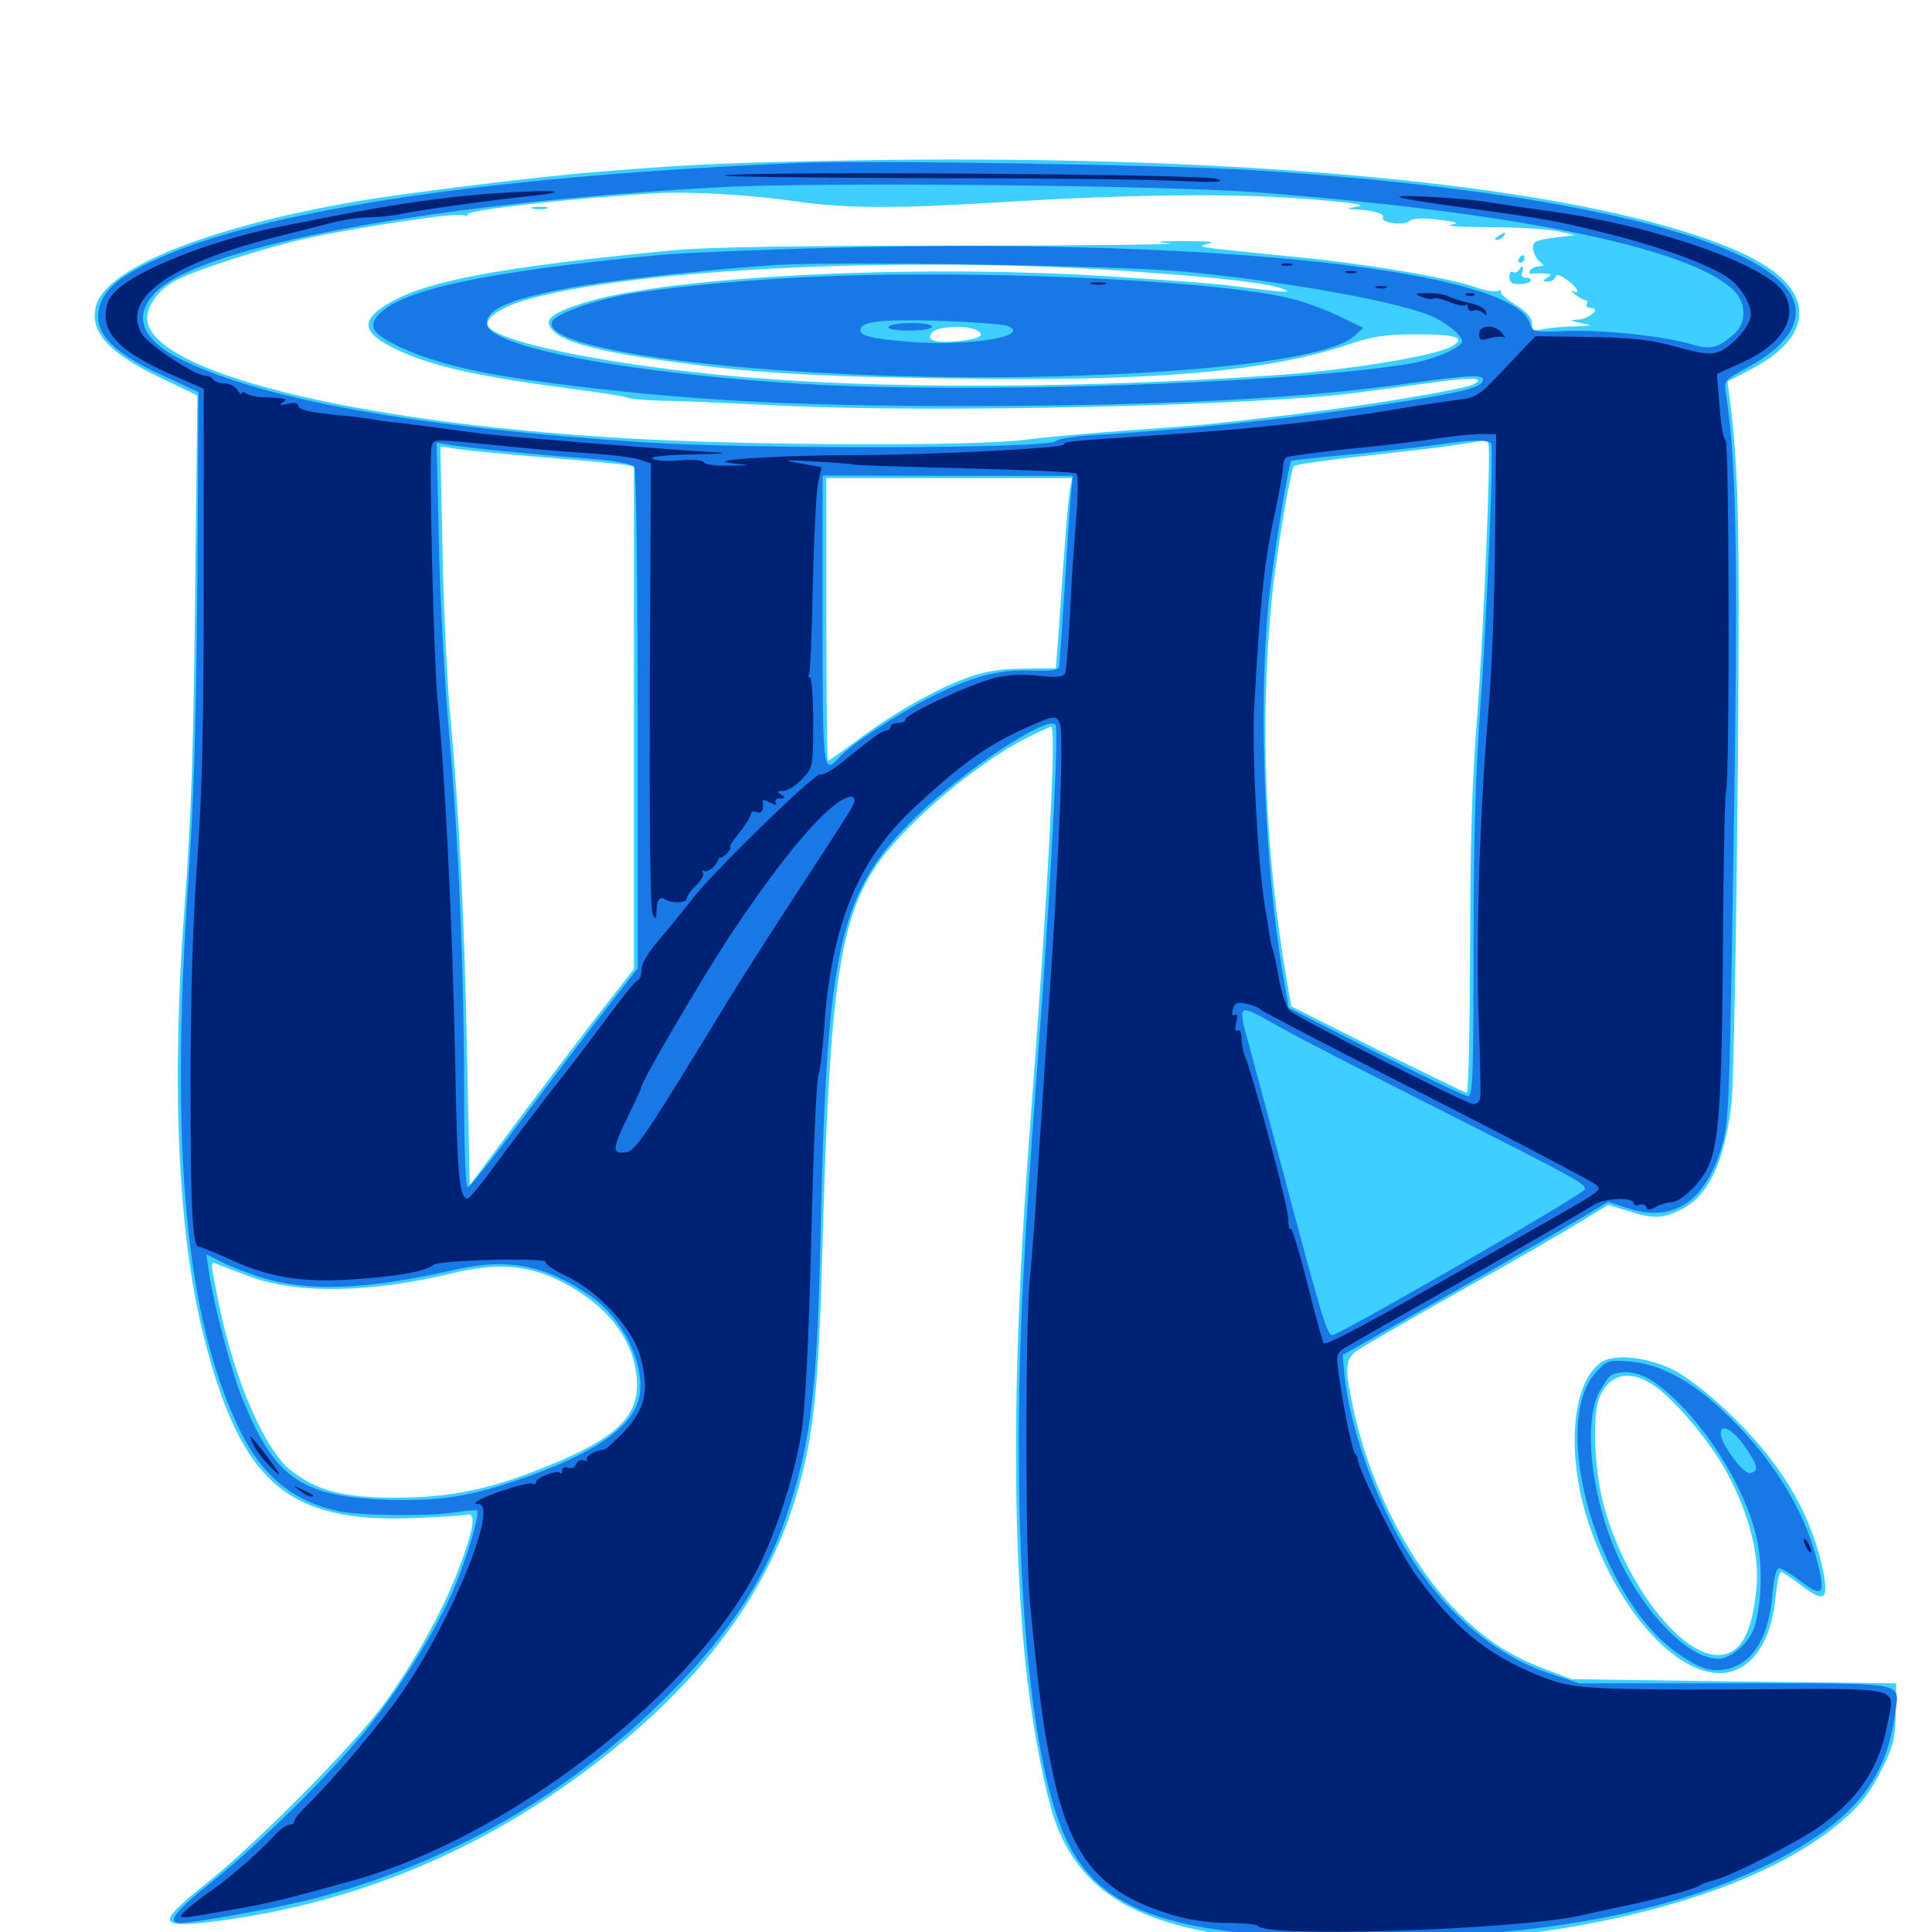 <svg xmlns="http://www.w3.org/2000/svg" viewBox="0 -1000 1000 1000">
	<path fill="#3ccfff" d="M421.875 -916.602C367.383 -915.43 353.516 -914.648 305.664 -910.742C277.344 -908.398 210.742 -900.195 186.523 -896.094C108.984 -883.008 54.492 -861.328 49.609 -841.406C46.289 -828.32 56.25 -817.188 83.398 -804.297L102.148 -795.312L100.977 -691.406C100.195 -612.109 98.828 -574.805 95.703 -533.008C88.477 -440.625 91.992 -361.719 105.273 -308.984C124.609 -232.422 148.633 -211.523 214.844 -214.258C228.32 -214.844 240.625 -215.625 242.188 -216.016C246.484 -216.992 245.117 -208.008 237.5 -188.086C229.297 -166.406 213.867 -138.477 197.852 -116.797C181.836 -95.508 132.617 -45.703 106.836 -25.195C80.469 -4.102 81.055 -1.758 112.695 -5.664C184.18 -15.039 249.219 -41.992 307.617 -86.719C363.477 -129.492 397.852 -175.781 412.891 -228.32C421.289 -257.617 423.828 -282.227 425.781 -356.641C429.297 -485.742 434.375 -522.656 452.93 -550.977C467.383 -572.656 504.297 -604.297 531.641 -618.164C537.891 -621.289 543.359 -623.828 544.141 -623.828C546.875 -623.828 542.383 -536.719 533.203 -417.773C524.414 -303.711 523.633 -214.648 530.273 -143.945C533.594 -109.57 540.82 -71.289 546.875 -55.273C558.984 -24.023 583.398 -7.227 628.516 0.586C655.859 5.273 756.055 5.273 791.992 0.586C865.43 -9.18 924.805 -31.055 956.25 -59.961C963.477 -66.406 969.141 -74.219 973.828 -83.789C980.078 -96.484 981.055 -100.195 981.25 -113.477L981.445 -128.711L897.461 -129.688L813.477 -130.859L800.586 -135.742C782.617 -142.578 771.68 -149.414 758.203 -161.914C731.836 -186.328 709.18 -229.297 700.195 -272.266C695.898 -292.383 696.289 -296.68 702.734 -301.172C705.664 -303.125 729.492 -316.992 755.859 -331.836C782.227 -346.484 810.156 -362.695 817.969 -367.578L832.422 -376.367L842.578 -373.242C855.859 -368.945 860.352 -369.141 869.922 -373.828C884.18 -380.664 892.773 -398.633 896.289 -429.297C897.266 -438.086 898.633 -511.133 899.414 -591.602C900.586 -729.297 900 -756.25 895.312 -793.75L894.141 -802.539L905.469 -808.398C927.734 -819.727 936.133 -833.984 928.711 -847.852C921.484 -860.938 901.562 -871.68 862.891 -882.812C773.633 -908.398 610.938 -920.898 421.875 -916.602ZM411.133 -895.898C436.914 -891.992 464.062 -891.992 517.578 -895.312C584.18 -899.414 638.477 -900 675.781 -897.07C698.633 -895.312 707.617 -893.945 703.125 -893.164C696.484 -891.992 696.484 -891.992 702.148 -891.602C710.547 -891.211 716.992 -889.258 715.82 -887.5C714.062 -884.766 726.562 -883.008 729.492 -885.547C731.25 -887.109 736.133 -887.305 744.531 -886.328C754.492 -884.961 755.664 -884.57 750.977 -883.594C747.852 -883.008 756.641 -882.422 770.508 -882.422C784.57 -882.422 800.391 -881.445 805.664 -880.469L815.43 -878.32L804.297 -876.953C794.336 -875.586 793.164 -874.805 793.555 -871.094C793.75 -868.945 795.312 -866.016 796.875 -864.648C799.414 -862.5 799.414 -862.305 796.484 -862.109C794.727 -862.109 792.578 -861.133 791.992 -859.961C791.211 -858.789 791.797 -858.008 793.164 -858.398C794.727 -858.594 797.656 -858.594 799.805 -858.398C803.125 -858.203 803.32 -857.812 800.781 -856.25C798.242 -854.688 798.242 -854.297 801.172 -854.297C802.93 -854.297 804.688 -855.273 805.078 -856.641C805.664 -858.203 807.617 -857.812 811.133 -855.078C816.406 -851.367 818.359 -847.266 814.062 -849.414C812.695 -850.195 813.281 -849.219 815.234 -847.656C817.383 -845.898 819.922 -844.531 820.898 -844.531C821.68 -844.531 821.875 -843.75 821.289 -842.578C820.703 -841.602 821.484 -840.625 823.438 -840.625C828.906 -840.625 822.656 -834.766 816.602 -834.57C812.305 -834.375 812.5 -833.984 818.359 -832.812C824.805 -831.445 824.609 -831.445 815.234 -831.055C809.766 -831.055 802.344 -830.273 799.023 -829.688C793.75 -828.516 792.969 -828.906 792.969 -832.617C792.969 -835.547 790.234 -838.672 784.18 -842.383C779.492 -845.312 776.172 -848.438 776.758 -849.219C777.539 -850 776.953 -850 775.195 -849.414C773.633 -848.828 768.359 -849.609 763.672 -851.367C749.805 -856.25 707.031 -863.477 670.898 -866.992C652.734 -868.75 633.789 -870.703 628.906 -871.289C620.508 -872.461 620.312 -872.656 625.977 -874.023C629.492 -874.805 624.609 -875.195 613.281 -875.195C598.438 -875.195 596.875 -875 605.469 -874.023C611.328 -873.438 561.328 -872.852 494.141 -872.852C409.57 -872.852 364.258 -872.07 346.68 -870.312C258.789 -861.719 221.484 -854.688 201.758 -843.359C186.719 -834.766 187.109 -828.32 202.734 -820.312C221.875 -810.742 244.727 -805.469 296.875 -798.633C310.352 -796.875 322.656 -794.922 324.219 -794.336C325.781 -793.555 334.18 -792.773 342.773 -792.578C351.367 -792.578 379.297 -791.211 404.688 -790.039C482.617 -786.133 653.906 -790.039 703.32 -796.875C715.43 -798.438 733.984 -800.977 744.141 -802.344C762.891 -804.883 768.75 -804.492 762.891 -801.172C758.398 -798.633 712.109 -790.82 672.852 -785.938C624.805 -780.078 625.586 -780.273 583.008 -777.148C561.523 -775.586 538.281 -773.438 531.25 -772.461C506.836 -768.945 385.938 -769.336 322.266 -773.242C180.664 -781.641 76.172 -808.203 76.172 -835.352C76.172 -842.188 82.617 -850.586 91.406 -855.078C102.148 -860.547 136.719 -871.68 158.398 -876.562C185.156 -882.422 235.938 -890.039 239.648 -888.672C241.016 -888.086 242.188 -888.281 242.188 -889.062C242.188 -891.406 297.07 -897.461 339.844 -900C357.227 -900.977 388.086 -899.219 411.133 -895.898ZM590.82 -859.18C634.57 -856.055 658.203 -853.125 664.844 -850.195C669.141 -848.242 664.062 -848.633 635.352 -852.344C627.539 -853.32 596.289 -855.664 566.016 -857.422C466.992 -863.086 344.727 -856.641 302.539 -843.359C284.766 -837.695 281.055 -834.57 286.133 -828.906C291.406 -823.047 309.766 -818.164 342.773 -813.477C388.477 -807.031 415.625 -805.273 491.211 -804.102C596.094 -802.344 657.031 -807.617 699.023 -822.07C710.938 -825.977 717.383 -826.953 733.594 -826.953C754.688 -826.953 759.57 -825 750.586 -820.312C741.016 -815.43 694.922 -808.008 658.203 -805.664C567.578 -799.414 469.336 -798.633 399.414 -803.711C328.711 -808.594 258.594 -821.875 252.734 -831.055C250.391 -834.961 258.594 -840.625 271.484 -844.531C327.344 -861.133 473.828 -867.969 590.82 -859.18ZM505.859 -828.906C510.156 -826.367 507.031 -824.609 496.289 -823.438C483.789 -822.266 479.102 -823.828 482.422 -827.93C485.156 -831.25 501.172 -831.836 505.859 -828.906ZM857.422 -828.906C852.539 -830.469 824.805 -831.445 826.367 -830.078C826.758 -829.688 835.156 -828.906 844.727 -828.516C854.492 -827.93 860.156 -828.125 857.422 -828.906ZM869.727 -825.586C870.898 -826.172 869.922 -826.562 867.188 -826.562C864.453 -826.562 863.477 -826.172 864.844 -825.586C866.016 -825.195 868.359 -825.195 869.727 -825.586ZM878.32 -823.828C879.102 -824.414 877.93 -825 875.781 -824.805C873.633 -824.805 873.047 -824.219 874.609 -823.633C875.977 -823.047 877.734 -823.242 878.32 -823.828ZM770.312 -770.703C771.875 -767.969 767.773 -669.141 764.258 -624.805C761.914 -596.289 760.938 -561.133 760.938 -509.18C760.742 -467.969 760.156 -434.375 759.18 -434.375C758.398 -434.375 737.695 -444.531 713.086 -456.641L668.359 -479.102L666.211 -491.602C654.688 -558.203 651.953 -626.562 658.398 -691.211C660.547 -712.695 667.969 -756.836 669.727 -758.789C670.312 -759.57 688.477 -762.109 709.961 -764.453C742.578 -767.969 754.492 -769.531 767.969 -772.07C768.75 -772.07 769.727 -771.484 770.312 -770.703ZM281.25 -763.281C302.148 -761.719 321.289 -759.766 323.828 -759.375L328.125 -758.594V-628.516V-498.438L305.859 -469.922C293.75 -454.102 274.609 -428.906 263.477 -413.867L243.164 -386.523L241.797 -451.953C240.43 -524.414 237.5 -581.836 233.203 -627.734C231.641 -644.336 229.688 -683.008 229.102 -713.477L227.93 -768.945L235.547 -767.773C239.648 -766.992 260.156 -765.039 281.25 -763.281ZM553.906 -747.266C552.93 -742.383 551.172 -720.703 547.852 -671.68L546.484 -654.102L529.688 -653.906C516.602 -653.711 509.57 -652.539 499.609 -648.828C483.008 -642.578 461.133 -630.078 443.359 -616.602C435.742 -610.938 429.102 -606.25 428.516 -606.25C428.125 -606.25 427.734 -639.062 427.734 -679.297V-752.539H491.406H554.883ZM129.883 -339.062C154.297 -330.078 192.578 -330.859 234.375 -341.016C256.641 -346.484 273.047 -345.312 289.648 -337.109C312.5 -325.781 326.758 -308.789 329.297 -289.258C332.422 -266.992 319.922 -255.078 275.586 -238.086C250.586 -228.516 231.25 -224.805 204.102 -224.805C177.539 -224.805 163.867 -228.516 150.586 -238.867C136.914 -249.805 121.289 -285.742 113.281 -325.195C108.594 -348.242 108.594 -347.266 112.891 -345.508C114.648 -344.727 122.461 -341.797 129.883 -339.062ZM275.977 -891.992C274.023 -892.578 275.586 -892.969 279.297 -892.969C283.008 -892.969 284.57 -892.578 282.812 -891.992C280.859 -891.602 277.734 -891.602 275.977 -891.992ZM775.391 -877.734C773.633 -876.562 773.438 -875.781 774.805 -875.781C775.977 -875.781 777.734 -876.758 778.32 -877.734C779.883 -880.078 779.102 -880.078 775.391 -877.734ZM786.133 -866.016C785.547 -865.039 785.938 -864.062 786.914 -864.062C788.086 -864.062 789.062 -865.039 789.062 -866.016C789.062 -867.188 788.672 -867.969 788.281 -867.969C787.695 -867.969 786.719 -867.188 786.133 -866.016ZM786.133 -860.156C785.352 -858.984 783.984 -858.594 783.008 -859.18C782.031 -859.961 781.25 -858.594 781.25 -856.641C781.25 -853.906 782.617 -852.93 786.133 -852.93C788.867 -852.93 791.602 -853.516 792.188 -854.492C792.773 -855.469 791.797 -856.25 790.039 -856.25C787.891 -856.25 787.109 -857.227 787.891 -859.18C789.062 -862.5 787.891 -863.086 786.133 -860.156ZM828.516 -294.727C813.281 -283.789 810.547 -246.484 822.461 -210.938C836.328 -169.531 864.062 -136.719 887.109 -134.18C904.102 -132.227 916.406 -147.266 918.945 -172.656C919.727 -180.273 920.898 -186.328 921.875 -186.328C922.656 -186.328 927.344 -183.203 932.422 -179.297C945.117 -169.727 947.07 -171.875 942.773 -190.82C935.938 -219.336 920.703 -244.141 894.531 -268.945C884.18 -278.906 872.656 -287.695 866.016 -291.016C852.148 -297.852 835.156 -299.414 828.516 -294.727ZM854.688 -283.789C865.625 -277.148 885.352 -253.711 894.141 -237.305C905.273 -216.406 910.742 -195.117 909.18 -178.516C907.031 -154.297 900.781 -143.359 889.062 -143.359C869.336 -143.359 840.43 -181.641 829.883 -221.68C825.195 -239.453 824.219 -267.383 827.734 -276.367C832.617 -288.477 842.773 -291.211 854.688 -283.789Z"/>
	<path fill="#1878e5" d="M413.086 -915.625C264.258 -909.375 152.344 -893.555 93.164 -870.898C62.305 -858.789 50.781 -849.414 50.781 -835.742C50.781 -825.586 61.328 -816.016 84.18 -805.664L102.734 -797.07L102.148 -699.219C101.562 -627.734 100.391 -585.938 97.461 -543.75C87.891 -404.102 96.094 -317.383 124.219 -259.57C135.742 -235.938 151.758 -222.852 175.391 -217.773C187.109 -215.43 222.852 -215.039 236.719 -217.383C241.992 -218.164 246.484 -218.555 246.875 -218.164C248.242 -216.797 244.141 -201.562 237.5 -183.984C229.102 -161.914 210.352 -130.664 190.234 -105.469C171.289 -82.031 135.352 -46.484 108.984 -25.391C90.625 -10.742 85.938 -4.688 93.359 -4.688C100.781 -4.688 144.727 -12.695 162.109 -17.188C232.617 -35.547 294.141 -70.898 345.898 -122.656C378.32 -155.078 397.656 -184.961 408.789 -220.508C420.117 -256.445 423.047 -282.812 424.805 -364.062C427.93 -510.547 434.57 -538.867 474.219 -577.344C499.023 -601.367 541.797 -629.688 546.289 -625C548.242 -623.242 543.75 -537.891 537.109 -450.977C529.688 -352.344 527.344 -305.273 527.344 -250.977C527.344 -156.445 536.133 -82.031 551.562 -48.633C569.141 -9.961 608.398 3.125 706.836 3.125C802.734 3.125 877.734 -12.305 929.688 -42.773C962.695 -62.109 976.953 -82.031 981.055 -114.062C983.008 -129.688 988.477 -128.711 898.047 -128.711H817.383L801.562 -133.984C772.266 -143.945 746.484 -166.406 726.953 -199.219C711.328 -225.586 698.828 -261.328 695.898 -287.891L694.922 -298.633L737.5 -322.852C761.133 -336.133 791.992 -354.102 806.445 -362.5L832.422 -377.93L841.406 -375C865.625 -366.602 882.617 -377.539 891.211 -406.641C894.727 -418.555 895.117 -428.906 896.68 -524.219C899.805 -708.594 899.219 -758.008 893.359 -796.094C892.383 -803.125 892.383 -803.125 904.102 -809.57C926.562 -821.484 934.766 -835.938 926.172 -848.828C906.641 -878.32 802.734 -902.148 648.438 -911.914C605.859 -914.648 448.828 -917.188 413.086 -915.625ZM651.367 -900.391C785.742 -890.039 875.586 -871.484 897.656 -849.414C903.906 -843.164 903.906 -833.008 898.047 -827.539C889.258 -819.727 885.547 -818.75 875.195 -821.875C860.352 -826.172 830.469 -829.297 810.938 -828.711C793.945 -827.93 793.164 -828.125 791.992 -832.227C785.156 -859.57 633.398 -876.562 437.5 -871.875C396.094 -870.898 352.734 -869.141 340.82 -867.969C251.758 -859.375 209.18 -850.391 196.484 -837.695C190.039 -831.055 192.578 -827.148 207.617 -820.117C225.977 -811.719 247.852 -806.641 285.156 -801.758C352.344 -792.969 408.984 -789.844 495.898 -789.844C598.828 -789.844 673.828 -793.555 730.469 -801.758C760.156 -805.859 767.578 -806.25 767.578 -803.516C767.578 -800.195 760.547 -797.852 737.109 -793.945C685.938 -785.352 626.367 -778.516 569.336 -775C557.617 -774.414 547.266 -772.852 546.484 -771.68C544.141 -767.773 389.453 -767.383 333.008 -771.094C217.188 -778.711 138.672 -792.578 95.117 -813.281C73.242 -823.633 68.164 -836.328 80.859 -849.023C104.688 -872.852 225.195 -895.117 373.047 -903.125C423.047 -905.859 604.297 -904.102 651.367 -900.391ZM613.281 -859.375C666.602 -854.297 727.734 -843.164 742.773 -835.547C750.977 -831.445 758.008 -824.805 756.641 -822.656C754.297 -818.945 740.039 -813.281 728.32 -811.523C662.891 -801.172 501.172 -796.094 414.062 -801.367C322.852 -807.031 251.953 -820.703 251.953 -832.617C251.953 -840.625 266.016 -846.094 302.539 -852.344C323.828 -855.859 374.023 -861.133 402.344 -862.891C437.109 -864.844 580.859 -862.5 613.281 -859.375ZM771.875 -770.312C773.242 -766.211 769.531 -679.492 766.211 -633.594C763.672 -599.219 762.695 -564.062 762.695 -509.18C762.695 -442.188 762.305 -432.422 759.766 -432.617C758.203 -432.617 736.719 -442.969 711.914 -455.469L666.992 -478.32L663.672 -497.852C654.688 -551.367 651.367 -633.398 656.445 -686.328C658.203 -706.055 666.992 -760.547 668.359 -761.523C668.75 -761.719 684.57 -763.477 703.906 -765.234C723.047 -767.188 742.773 -769.531 747.852 -770.312C761.133 -772.461 771.094 -772.461 771.875 -770.312ZM261.133 -766.406C271.68 -765.43 290.625 -763.672 303.516 -762.695C319.141 -761.523 327.148 -759.961 328.32 -758.203C329.297 -756.836 330.078 -697.852 330.078 -627.148V-498.828L312.891 -476.758C303.516 -464.844 284.18 -439.258 269.922 -420.312C255.664 -401.172 243.164 -385.547 242.188 -385.547C241.016 -385.547 240.234 -403.32 240.234 -433.984C240.234 -496.289 237.305 -566.406 232.227 -622.852C230.078 -647.656 227.734 -691.016 227.148 -719.336L225.977 -770.898L233.984 -769.531C238.477 -768.945 250.781 -767.383 261.133 -766.406ZM553.906 -739.062C553.32 -731.055 551.953 -709.57 550.781 -691.211C549.609 -673.047 548.438 -656.836 548.242 -655.273C547.852 -653.125 544.727 -652.539 533.594 -652.93C516.602 -653.516 502.93 -649.805 481.445 -639.062C464.844 -630.664 440.234 -614.453 434.57 -608.203C425.977 -598.633 425.781 -599.805 425.781 -679.102V-753.906L490.43 -753.711H555.273ZM661.719 -468.75C669.922 -464.062 707.031 -444.922 744.141 -426.172C818.359 -388.672 820.312 -387.5 820.312 -384.375C820.312 -382.227 695.898 -310.547 689.844 -308.984C687.109 -308.398 684.961 -314.844 662.305 -400.195C655.664 -425 648.633 -451.367 646.484 -459.18C640.43 -481.055 640.234 -481.055 661.719 -468.75ZM135.742 -338.672C159.375 -331.25 190.43 -332.422 235.352 -342.773C262.5 -349.023 282.227 -345.312 305.469 -329.297C322.266 -317.773 333.789 -294.336 331.055 -277.734C328.32 -261.523 307.227 -247.07 266.406 -233.398C241.406 -225 225.781 -222.852 198.633 -223.828C155.273 -225.586 141.797 -235.352 125 -277.148C119.336 -291.602 110.547 -325.195 108.203 -341.211L106.836 -350.781L114.453 -346.875C118.75 -344.727 128.32 -341.016 135.742 -338.672ZM408.203 -856.055C374.023 -854.102 342.969 -850.781 324.414 -847.656C306.445 -844.336 287.305 -837.305 285.742 -833.594C279.102 -816.211 424.023 -801.172 555.664 -805.469C634.57 -808.008 688.672 -815.625 700.586 -825.781L705.664 -830.273L693.164 -836.328C686.328 -839.648 675.195 -843.75 668.75 -845.312C628.711 -855.469 492.773 -861.133 408.203 -856.055ZM521.094 -831.445C535.156 -826.172 501.758 -820.508 471.094 -823.047C451.367 -824.609 445.312 -826.172 445.312 -829.102C445.312 -833.594 455.664 -834.766 485.352 -833.984C502.539 -833.398 518.75 -832.227 521.094 -831.445ZM459.961 -830.859C459.18 -829.688 463.281 -828.906 470.508 -828.906C477.148 -828.906 482.422 -829.688 482.422 -830.859C482.422 -832.031 477.734 -832.812 471.875 -832.812C466.016 -832.812 460.547 -832.031 459.961 -830.859ZM826.367 -290.039C801.172 -263.086 827.539 -172.266 868.75 -143.945C877.93 -137.695 883.008 -135.547 888.281 -135.547C904.883 -135.547 915.234 -149.414 917.383 -174.609C918.164 -183.398 919.336 -188.281 920.898 -188.281C922.266 -188.281 927.344 -185.156 932.422 -181.25C943.555 -172.852 945.117 -174.805 940.43 -192.383C933.594 -219.727 916.016 -247.266 891.016 -270.508C874.414 -285.938 858.594 -294.141 843.359 -295.312C832.812 -296.094 831.836 -295.898 826.367 -290.039ZM856.641 -284.375C881.25 -266.602 905.664 -227.539 910.156 -199.219C912.305 -185.352 911.523 -168.945 908.008 -157.617C905.469 -149.805 895.898 -141.406 889.453 -141.406C873.047 -141.406 848.438 -167.578 835.352 -199.219C823.242 -228.516 819.727 -263.867 827.734 -279.492C830.078 -283.789 833.008 -287.891 834.375 -288.477C840.82 -291.211 849.414 -289.453 856.641 -284.375ZM902.93 -251.562C909.961 -241.406 910.742 -238.477 905.859 -237.5C902.344 -236.914 890.625 -252.734 890.625 -258.008C890.625 -263.477 896.875 -260.156 902.93 -251.562Z"/>
	<path fill="#002274" d="M375 -909.18C371.289 -908.594 415.625 -908.008 473.633 -907.812C531.641 -907.812 591.797 -907.227 607.422 -906.445C630.078 -905.469 634.57 -905.664 629.883 -907.422C623.438 -909.961 387.695 -911.523 375 -909.18ZM242.773 -898.828C233.789 -898.047 218.555 -896.094 208.594 -894.531C191.602 -891.797 183.008 -890.234 143.555 -882.422C109.375 -875.586 71.289 -860.547 59.961 -849.414C56.055 -845.508 54.688 -841.992 54.688 -836.719C54.688 -825.195 65.43 -816.016 92.383 -804.492L105.469 -798.828V-700.586C105.469 -626.953 104.688 -590.82 102.148 -555.078C99.805 -523.438 98.633 -484.57 98.633 -438.281C98.633 -373.633 99.609 -353.906 103.125 -354.688C103.906 -354.688 110.547 -351.953 117.969 -348.633C138.477 -339.062 155.078 -336.133 180.664 -337.695C204.297 -339.062 220.117 -341.797 224.414 -345.312C227.539 -347.852 283.984 -349.219 282.422 -346.68C281.836 -345.898 286.719 -342.578 293.164 -339.453C309.375 -331.836 326.758 -313.086 331.055 -299.219C336.328 -280.859 334.375 -271.094 322.852 -258.789C318.164 -253.906 313.672 -249.805 312.891 -249.805C308.594 -249.414 302.93 -246.289 303.711 -244.727C304.297 -243.75 303.711 -243.555 302.148 -244.141C300.586 -244.727 298.828 -243.75 298.242 -242.188C297.461 -240.43 295.703 -239.648 293.945 -240.234C292.383 -241.016 291.016 -240.43 291.016 -238.867C291.016 -237.5 290.43 -236.914 289.844 -237.695C288.281 -239.258 277.344 -235.156 277.344 -232.812C277.344 -231.836 276.562 -231.445 275.586 -232.031C274.805 -232.617 268.359 -231.25 261.523 -228.906C249.219 -225 242.969 -221.484 247.656 -221.484C258.203 -221.484 234.57 -162.891 208.789 -125C199.023 -110.352 172.266 -78.516 158.984 -65.625C155.273 -62.109 152.344 -58.398 152.344 -57.422C152.344 -56.25 151.172 -55.469 149.805 -55.469C148.438 -55.469 145.508 -53.516 143.164 -51.172C136.133 -43.164 119.727 -28.711 111.133 -22.656C101.367 -16.016 93.75 -9.57 93.75 -8.203C93.75 -7.031 96.094 -7.227 121.094 -11.719C137.5 -14.453 149.609 -17.383 183.789 -26.953C262.109 -49.023 354.883 -119.727 390.234 -184.375C400.586 -203.32 411.133 -235.156 414.844 -258.594C416.797 -270.703 418.555 -305.469 419.922 -358.789C420.898 -403.711 422.656 -441.992 423.633 -443.75C424.414 -445.508 425.781 -456.25 426.562 -467.578C430.273 -521.289 443.945 -554.883 473.438 -582.227C497.266 -604.297 510.742 -614.062 529.297 -622.461C545.898 -630.078 546.875 -630.078 548.633 -625.195C550.781 -618.945 548.047 -551.758 541.992 -466.602C540.625 -445.117 538.281 -411.719 537.109 -392.383C535.938 -373.047 534.18 -348.633 533.008 -338.086C530.664 -312.891 530.664 -193.164 533.203 -169.141C538.477 -116.797 539.844 -107.422 544.141 -85.938C553.516 -38.867 568.75 -20.117 607.031 -8.789C615.43 -6.25 625.977 -4.688 635.352 -4.688C643.555 -4.688 650.586 -3.906 651.172 -3.125C655.078 3.125 785.938 -1.172 818.359 -8.594C823.242 -9.766 833.398 -11.914 840.82 -13.477C859.18 -17.383 877.539 -22.266 879.883 -24.219C881.055 -25 884.57 -26.172 887.695 -26.953C896.289 -29.102 930.859 -46.68 942.188 -54.883C962.5 -69.531 972.656 -85.156 976.953 -107.617C980.664 -127.539 987.109 -125.977 902.93 -125.586C830.859 -125.195 815.625 -125.977 803.711 -130.078C773.242 -140.625 753.32 -156.055 732.617 -185.156C723.828 -197.461 702.734 -239.844 702.734 -244.922C702.734 -245.508 702.148 -246.875 701.172 -247.852C699.805 -249.805 694.727 -274.414 692.578 -291.211C691.602 -298.438 691.992 -299.805 695.703 -302.148C698.242 -303.711 726.953 -320.117 759.766 -338.672C792.578 -357.227 821.68 -374.219 824.609 -376.172C830.078 -379.883 845.703 -380.664 845.703 -377.148C845.703 -376.172 846.875 -375.781 848.438 -376.367C850 -376.953 851.758 -376.562 852.148 -375.195C852.734 -373.438 853.906 -373.438 857.227 -375.391C859.375 -376.562 863.086 -377.734 865.234 -377.734C869.727 -377.734 879.297 -386.719 883.594 -394.922C889.648 -406.641 891.211 -428.906 891.797 -508.984C891.992 -552.734 892.773 -589.453 893.359 -590.234C895.312 -593.555 895.117 -770.703 893.164 -772.07C891.992 -772.656 890.625 -780.664 890.039 -789.844L888.672 -806.445L901.953 -812.5C922.852 -821.875 931.25 -836.328 923.047 -848.828C913.477 -863.281 856.836 -883.008 802.734 -890.625C790.43 -892.188 775.391 -894.531 769.531 -895.508C763.672 -896.484 749.609 -897.656 738.281 -898.242C714.844 -899.219 720.312 -897.656 758.789 -892.383C801.367 -886.523 805.469 -885.742 832.031 -879.102C860.156 -872.07 885.547 -862.695 894.727 -856.055C900.977 -851.562 906.25 -842.969 906.25 -836.914C906.25 -831.836 897.07 -821.094 890.234 -818.164C885.547 -816.211 881.836 -816.602 867.578 -820.508C854.102 -824.219 844.727 -825.195 822.656 -825.586L794.727 -825.977L779.688 -810.156C765.234 -794.727 764.258 -794.141 753.906 -792.969C748.047 -792.188 735.742 -790.43 726.562 -788.867C691.797 -782.812 649.805 -778.125 605.469 -775.195C548.828 -771.289 551.953 -771.68 550.586 -769.922C549.219 -767.969 483.398 -764.648 445.312 -764.453C403.516 -764.453 364.648 -761.914 377.93 -760.352L387.695 -759.18L376.562 -758.984C370.508 -758.789 364.844 -759.57 364.258 -760.742C363.477 -761.914 358.594 -762.305 351.758 -761.719C345.703 -761.133 339.453 -761.523 337.891 -762.5C335.938 -763.672 343.359 -764.453 359.375 -764.844C372.852 -765.039 378.125 -765.43 371.094 -765.82C357.617 -766.406 262.891 -773.828 252.93 -775.195C249.805 -775.391 240.039 -776.758 231.445 -777.93C222.852 -779.102 211.914 -780.469 207.422 -781.055C202.734 -781.445 196.484 -782.227 193.75 -782.812C190.82 -783.398 183.203 -784.375 176.758 -784.961C160.156 -786.523 154.297 -787.891 154.297 -790.234C154.297 -791.406 152.148 -791.797 149.023 -791.016C144.922 -790.039 144.336 -790.234 146.484 -791.797C149.414 -793.75 148.047 -793.945 133.789 -794.531C131.641 -794.727 128.711 -795.508 127.539 -796.289C126.172 -797.266 125 -797.266 125 -796.289C125 -795.508 124.023 -796.289 122.852 -798.242C121.875 -800 118.75 -801.562 116.211 -801.562C113.672 -801.562 110.938 -802.539 110.352 -803.516C109.766 -804.688 107.812 -805.469 106.445 -805.469C101.172 -805.469 76.758 -821.484 73.438 -827.148C62.305 -845.898 88.867 -864.258 147.461 -878.516C153.906 -880.078 164.258 -882.812 170.508 -884.375C176.758 -886.133 185.742 -887.5 190.43 -887.5C195.117 -887.5 203.32 -888.281 208.398 -889.453C217.969 -891.406 256.25 -896.68 275.391 -898.633C281.25 -899.219 286.523 -900 287.109 -900.586C288.281 -901.758 262.5 -900.781 242.773 -898.828ZM773.828 -720.703C773.633 -690.625 772.07 -650.195 770.312 -630.859C765.82 -578.125 763.867 -512.305 765.43 -470.508C766.211 -450.195 766.602 -432.227 766.016 -431.055C765.625 -429.688 764.062 -428.516 762.5 -428.516C759.18 -428.516 672.461 -472.656 667.773 -476.758C665.82 -478.32 663.477 -485.352 662.109 -492.578C660.938 -499.805 659.375 -507.031 658.789 -508.594C658.203 -510.156 657.422 -513.281 657.227 -515.43C656.836 -517.578 655.859 -524.609 654.688 -531.055C650.977 -553.516 647.852 -611.328 649.219 -634.766C652.148 -687.109 654.297 -708.008 658.984 -730.273C661.719 -742.969 664.062 -755.469 664.062 -757.812C664.062 -760.352 664.844 -762.695 665.82 -763.281C666.797 -763.867 681.055 -765.82 697.461 -767.578C714.062 -769.141 735.547 -771.68 745.117 -773.242C754.883 -774.609 765.43 -775.586 768.555 -775.391L774.414 -775.195ZM257.031 -769.531C272.07 -767.969 293.359 -766.016 304.688 -765.43C316.016 -764.648 327.93 -763.281 331.055 -762.109L336.914 -760.156L336.328 -644.922C336.133 -571.875 336.523 -528.711 337.891 -526.562C339.453 -523.828 339.648 -524.023 339.844 -528.32C339.844 -534.18 341.406 -536.328 344.531 -534.375C348.047 -532.227 355.469 -532.617 355.469 -534.961C355.469 -536.133 357.617 -539.258 360.352 -541.797C362.891 -544.141 364.648 -547.07 363.867 -548.242C363.281 -549.414 363.477 -549.805 364.453 -549.219C366.211 -548.047 370.703 -551.758 371.68 -554.883C371.875 -555.859 372.461 -556.25 373.047 -556.055C373.633 -556.055 375.195 -557.031 376.562 -558.594C377.93 -560.156 378.516 -561.328 377.93 -561.328C377.148 -561.328 379.297 -564.844 382.617 -568.945C385.938 -573.047 388.672 -577.539 388.672 -578.711C388.672 -579.883 390.039 -580.273 391.602 -579.688C394.336 -578.516 395.508 -580.859 394.727 -585.352C394.531 -586.133 396.289 -585.938 398.633 -584.57C401.562 -583.008 402.344 -583.008 401.562 -584.57C400.781 -585.742 401.562 -586.719 403.711 -586.719C406.641 -586.719 406.836 -587.109 404.297 -588.672C401.953 -590.234 402.148 -590.625 405.469 -590.625C407.617 -590.625 411.914 -593.359 415.039 -596.68C420.703 -602.539 420.898 -602.734 420.898 -625.977C420.898 -638.672 420.117 -649.219 419.336 -649.219C418.359 -649.219 418.164 -650 418.75 -650.977C419.336 -651.758 420.312 -672.656 420.703 -697.266C421.289 -721.875 422.461 -745.703 423.438 -750.195L425.195 -758.203L414.258 -760.156C404.492 -761.914 405.273 -762.109 421.875 -761.133C432.031 -760.547 440.82 -759.961 441.406 -759.57C441.992 -759.18 467.969 -758.398 499.023 -757.617C530.273 -756.836 556.445 -755.664 557.227 -754.883C558.203 -753.906 558.008 -742.383 556.836 -729.102C555.664 -715.82 554.297 -693.555 553.711 -679.688C552.93 -666.016 551.953 -653.32 551.367 -651.758C550.391 -649.609 547.852 -649.219 537.891 -650.195C530.273 -651.172 521.68 -650.781 515.234 -649.219C503.125 -646.289 468.75 -630.469 468.75 -627.734C468.75 -626.562 466.992 -625.781 464.844 -625.781C462.695 -625.781 460.938 -625 460.938 -623.828C460.938 -622.852 459.961 -621.875 458.789 -621.875C456.641 -621.875 451.172 -617.969 436.133 -605.664C431.25 -601.562 425.977 -598.633 424.609 -599.219C421.875 -600.195 367.188 -546.875 357.812 -533.984C354.883 -530.273 348.047 -521.68 342.383 -515.039C335.742 -507.422 332.031 -501.367 332.031 -498.242C332.031 -495.508 331.25 -492.969 330.078 -492.578C328.516 -491.992 324.219 -486.719 302.148 -457.031C299.805 -453.906 291.016 -442.578 282.422 -431.641C274.023 -420.703 261.914 -404.688 255.469 -395.898C249.023 -386.914 242.969 -379.688 242.188 -379.688C237.695 -379.688 236.719 -389.453 235.547 -452.93C234.18 -520.312 230.469 -598.242 226.562 -636.523C224.414 -659.375 221.875 -765.234 223.438 -769.336C224.805 -772.852 224.023 -772.852 257.031 -769.531ZM441.016 -582.227C439.844 -579.883 428.125 -561.719 415.039 -541.797C401.953 -521.875 386.133 -497.07 379.688 -486.719C332.617 -409.57 328.906 -404.102 323.633 -403.516C316.602 -402.734 316.797 -405.273 325.195 -422.461C328.906 -430.078 332.031 -436.914 332.031 -437.5C332.031 -440.234 361.914 -491.211 376.367 -513.477C402.344 -552.93 424.609 -580.078 436.523 -586.328C441.797 -589.062 443.75 -587.305 441.016 -582.227ZM652.344 -477.539C652.93 -476.758 691.602 -456.445 738.477 -432.812C785.352 -408.984 824.805 -388.086 826.172 -386.719C828.906 -383.203 833.398 -386.328 769.531 -350C703.711 -312.5 685.938 -303.125 684.961 -304.883C684.57 -305.859 680.664 -319.727 676.562 -336.133C672.461 -352.539 668.555 -365.039 667.969 -364.062C667.383 -363.086 666.797 -365.625 666.797 -369.531C666.602 -375.977 648.828 -442.383 644.336 -453.516C643.359 -456.055 642.578 -460.156 642.578 -462.891C642.578 -465.82 641.797 -467.383 640.625 -466.602C639.258 -465.82 639.062 -467.188 639.844 -470.703C640.82 -474.219 640.43 -475.586 639.062 -474.609C637.891 -473.828 637.5 -475 638.086 -477.539C639.062 -480.859 640.234 -481.445 645.117 -480.469C648.438 -479.688 651.562 -478.516 652.344 -477.539ZM663.672 -862.695C662.305 -863.281 663.281 -863.672 666.016 -863.672C668.75 -863.672 669.727 -863.281 668.555 -862.695C667.188 -862.305 664.844 -862.305 663.672 -862.695ZM696.875 -858.789C695.508 -859.375 696.484 -859.766 699.219 -859.766C701.953 -859.766 702.93 -859.375 701.758 -858.789C700.391 -858.398 698.047 -858.398 696.875 -858.789ZM565.039 -852.93C563.086 -853.516 564.648 -853.906 568.359 -853.906C572.07 -853.906 573.633 -853.516 571.875 -852.93C569.922 -852.539 566.797 -852.539 565.039 -852.93ZM712.5 -850.977C711.133 -851.562 712.109 -851.953 714.844 -851.953C717.578 -851.953 718.555 -851.562 717.383 -850.977C716.016 -850.586 713.672 -850.586 712.5 -850.977ZM735.938 -846.289C738.477 -845.312 741.211 -844.922 742.188 -845.508C742.969 -846.094 746.875 -845.117 750.586 -843.555C754.297 -841.992 757.812 -841.406 758.594 -841.992C759.18 -842.773 759.766 -842.188 759.766 -840.82C759.766 -839.453 760.938 -838.672 762.5 -839.258C763.867 -839.844 766.211 -839.258 767.578 -838.086C769.531 -836.328 769.727 -836.328 769.141 -838.672C768.75 -840.234 764.844 -842.383 760.547 -843.164C756.445 -844.141 751.367 -845.703 749.609 -846.68C747.656 -847.656 742.773 -848.438 738.867 -848.242C732.227 -848.242 731.836 -848.047 735.938 -846.289ZM759.375 -847.07C757.812 -847.656 758.398 -848.242 760.547 -848.242C762.695 -848.438 763.867 -847.852 763.086 -847.266C762.5 -846.68 760.742 -846.484 759.375 -847.07ZM765.625 -827.148C765.625 -823.828 766.406 -823.633 771.289 -825C774.414 -825.781 777.734 -825.977 778.516 -825.391C779.492 -824.609 778.906 -825.586 777.539 -827.539C773.828 -832.227 765.625 -832.031 765.625 -827.148ZM131.641 -251.367C133.203 -248.242 137.305 -243.359 140.625 -240.039C146.289 -234.766 145.898 -235.547 138.672 -245.508C129.492 -257.617 127.344 -259.57 131.641 -251.367ZM155.078 -228.516C157.227 -226.758 159.766 -225.391 160.938 -225.391C163.281 -225.391 162.305 -226.367 156.25 -229.102C151.562 -231.25 151.562 -231.25 155.078 -228.516ZM933.594 -202.93C933.594 -201.953 934.57 -199.609 935.547 -198.047C936.523 -196.484 937.5 -196.094 937.5 -197.07C937.5 -198.242 936.523 -200.391 935.547 -201.953C934.57 -203.516 933.594 -204.102 933.594 -202.93Z"/>
</svg>